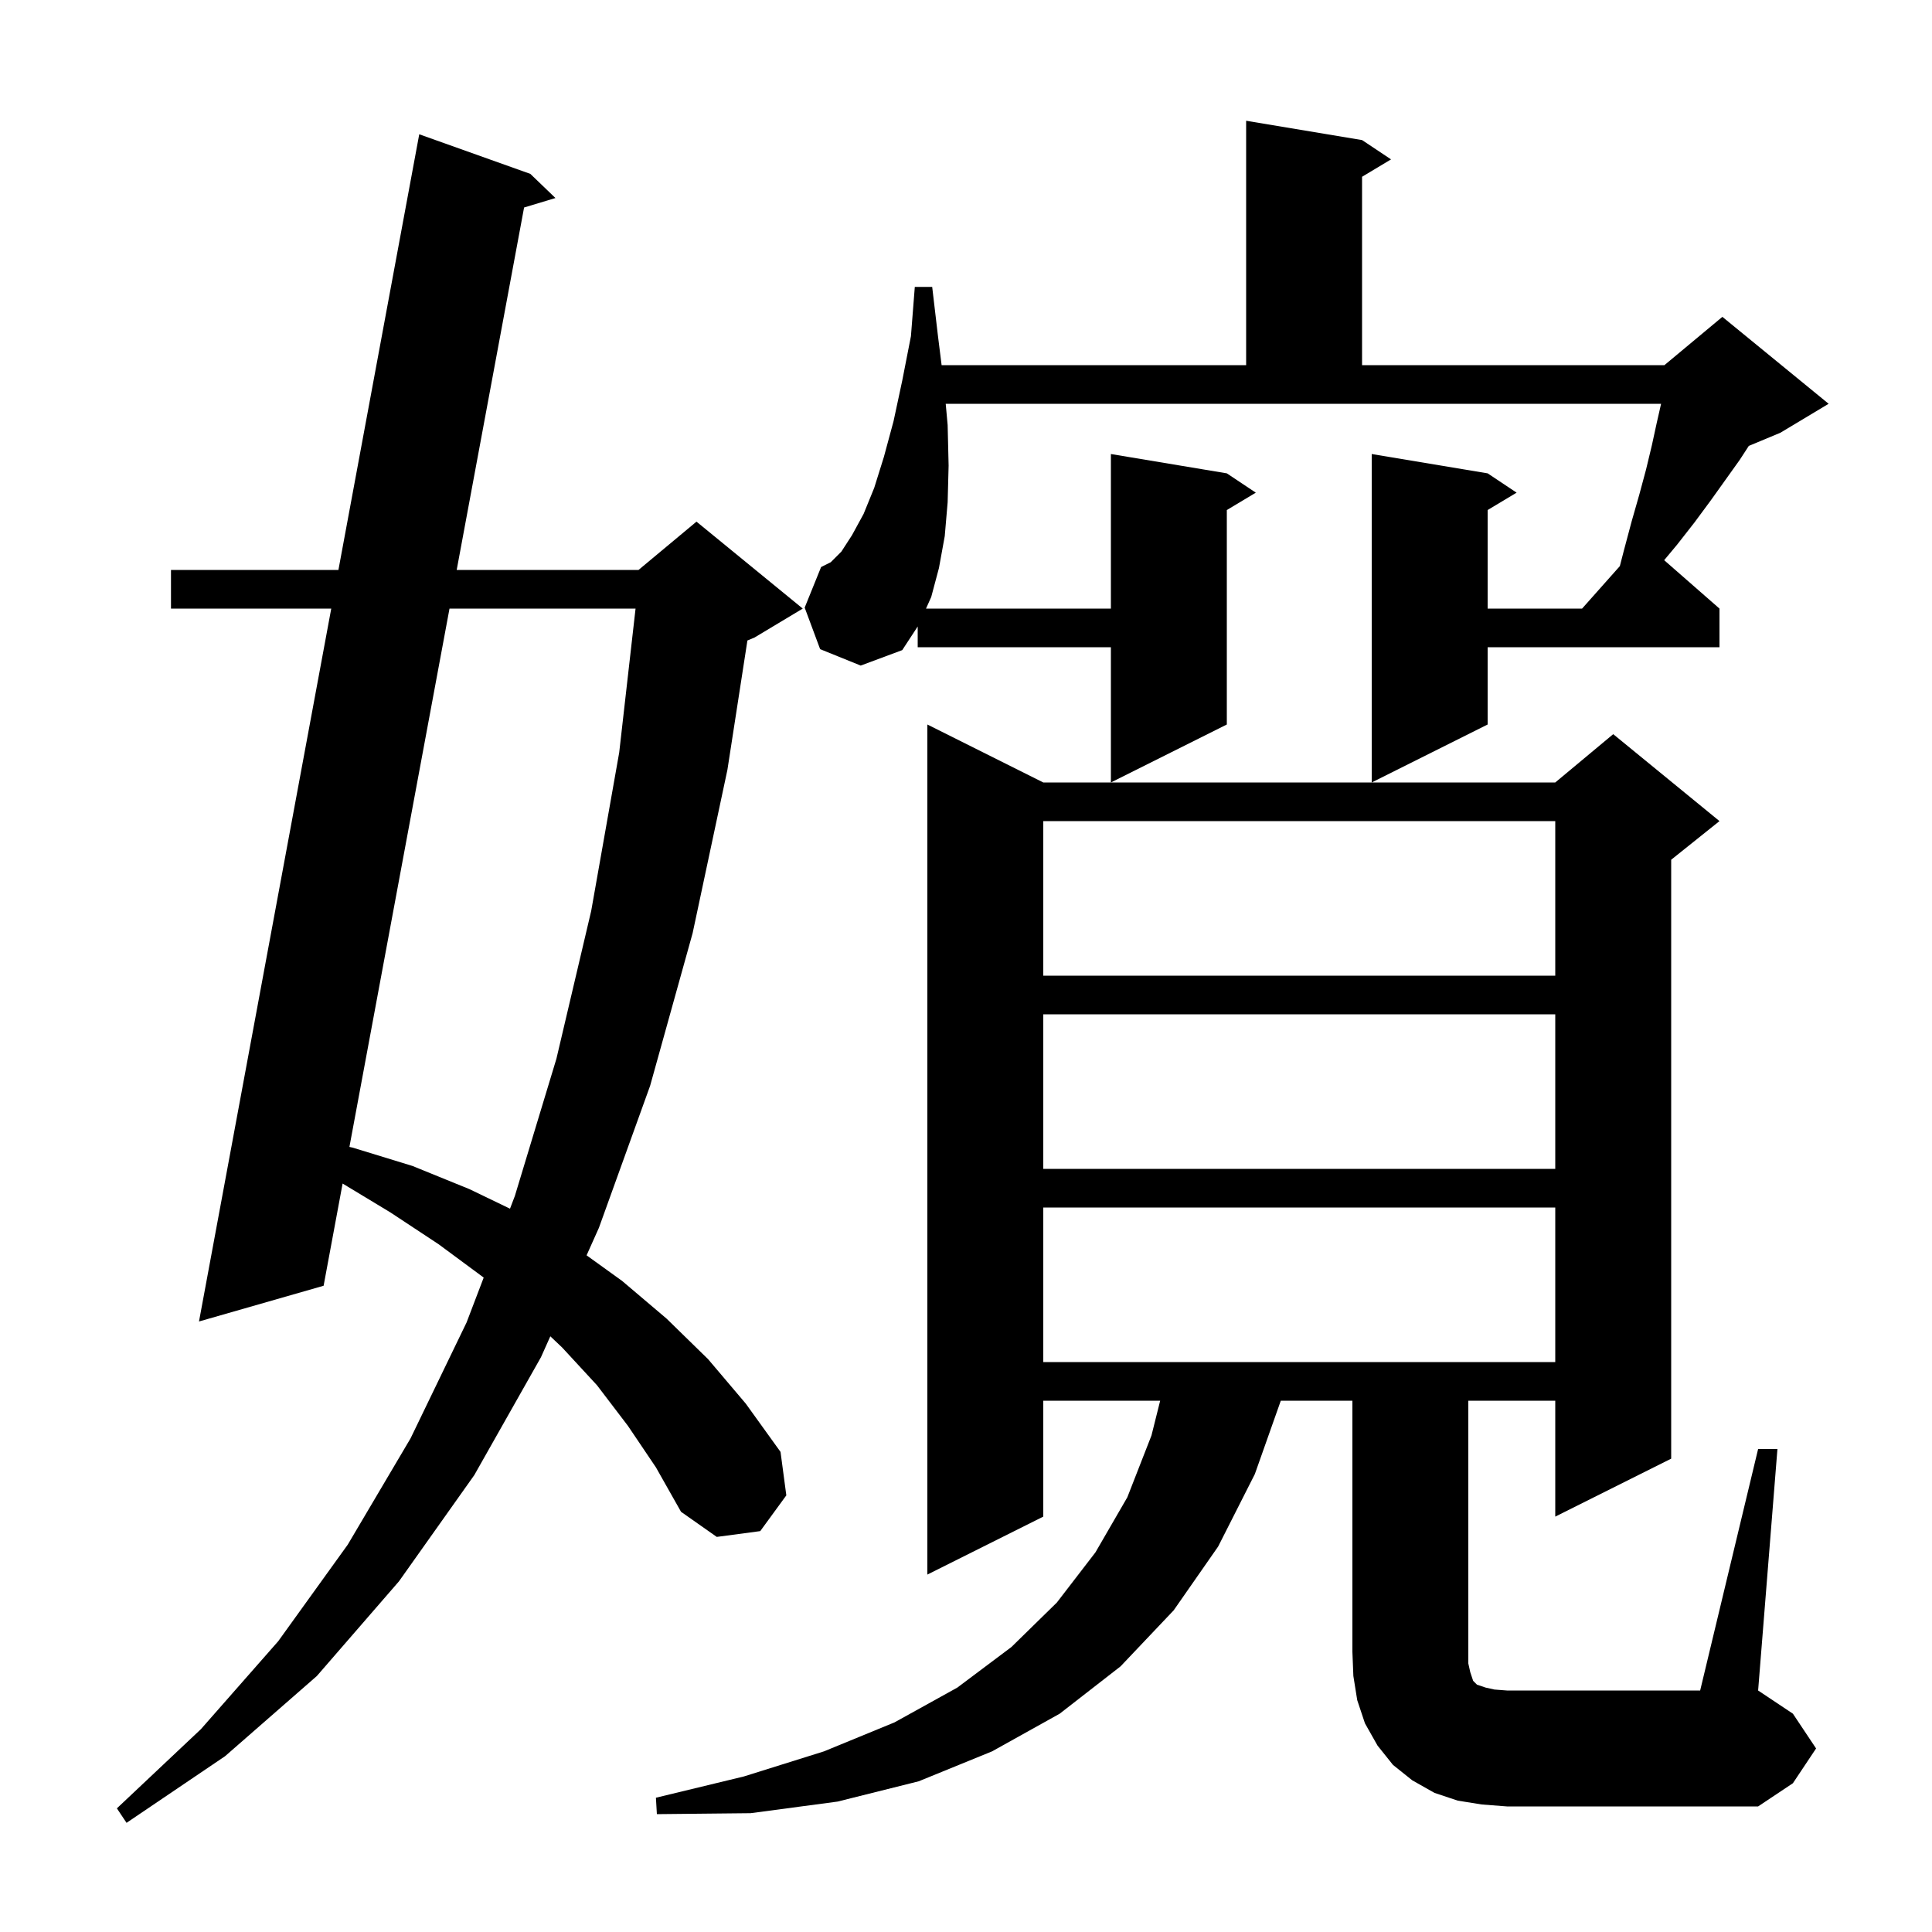 <svg xmlns="http://www.w3.org/2000/svg" xmlns:xlink="http://www.w3.org/1999/xlink" version="1.1" baseProfile="full" viewBox="0 0 200 200" width="200" height="200">
<g fill="black">
<path d="M 65.0 147.6 L 61.8 143.4 L 58.2 139.5 L 56.97 138.333 L 56.0 140.5 L 49.1 152.7 L 41.3 163.7 L 32.8 173.5 L 23.3 181.8 L 13.1 188.7 L 12.1 187.2 L 20.8 179.0 L 28.8 169.9 L 36.0 159.9 L 42.5 148.9 L 48.3 136.9 L 50.071 132.26 L 50.0 132.2 L 45.4 128.8 L 40.4 125.5 L 35.467 122.521 L 33.5 133.1 L 20.6 136.8 L 34.291 63.0 L 17.7 63.0 L 17.7 59.0 L 35.033 59.0 L 43.4 13.9 L 54.9 18.0 L 57.5 20.5 L 54.253 21.48 L 47.277 59.0 L 66.1 59.0 L 72.1 54.0 L 83.1 63.0 L 78.1 66.0 L 77.372 66.303 L 75.3 79.7 L 71.7 96.6 L 67.3 112.4 L 62.0 127.1 L 60.723 129.952 L 64.4 132.6 L 69.0 136.5 L 73.3 140.7 L 77.2 145.3 L 80.8 150.3 L 81.4 154.8 L 78.7 158.5 L 74.2 159.1 L 70.5 156.5 L 67.9 151.9 Z M 153.4 186.8 L 150.9 186.4 L 148.5 185.6 L 146.2 184.3 L 144.2 182.7 L 142.6 180.7 L 141.3 178.4 L 140.5 176.0 L 140.1 173.5 L 140.0 171.0 L 140.0 145.0 L 132.588 145.0 L 129.9 152.6 L 126.1 160.1 L 121.5 166.7 L 116.0 172.5 L 109.7 177.4 L 102.7 181.3 L 95.1 184.4 L 86.7 186.5 L 77.7 187.7 L 68.0 187.8 L 67.9 186.1 L 77.0 183.9 L 85.3 181.3 L 92.6 178.3 L 99.1 174.7 L 104.7 170.5 L 109.4 165.9 L 113.4 160.7 L 116.7 155.0 L 119.2 148.6 L 120.1 145.0 L 108.0 145.0 L 108.0 157.0 L 96.0 163.0 L 96.0 75.0 L 108.0 81.0 L 161.0 81.0 L 167.0 76.0 L 178.0 85.0 L 173.0 89.0 L 173.0 151.0 L 161.0 157.0 L 161.0 145.0 L 152.0 145.0 L 152.0 172.2 L 152.2 173.1 L 152.5 174.0 L 152.9 174.4 L 153.8 174.7 L 154.7 174.9 L 156.0 175.0 L 176.0 175.0 L 182.0 150.0 L 184.0 150.0 L 182.0 175.0 L 185.6 177.4 L 188.0 181.0 L 185.6 184.6 L 182.0 187.0 L 156.0 187.0 Z M 108.0 125.0 L 108.0 141.0 L 161.0 141.0 L 161.0 125.0 Z M 46.533 63.0 L 36.172 118.729 L 36.5 118.8 L 42.7 120.7 L 48.6 123.1 L 52.795 125.123 L 53.3 123.8 L 57.6 109.6 L 61.2 94.3 L 64.1 77.9 L 65.793 63.0 Z M 108.0 105.0 L 108.0 121.0 L 161.0 121.0 L 161.0 105.0 Z M 108.0 85.0 L 108.0 101.0 L 161.0 101.0 L 161.0 85.0 Z M 84.9 67.2 L 83.3 62.9 L 85.0 58.7 L 86.0 58.2 L 87.1 57.1 L 88.2 55.4 L 89.4 53.2 L 90.5 50.5 L 91.5 47.3 L 92.5 43.6 L 93.4 39.4 L 94.3 34.8 L 94.7 29.7 L 96.5 29.7 L 97.1 34.8 L 97.475 37.8 L 129.0 37.8 L 129.0 12.5 L 141.0 14.5 L 144.0 16.5 L 141.0 18.3 L 141.0 37.8 L 172.3 37.8 L 178.3 32.8 L 189.3 41.8 L 184.3 44.8 L 181.036 46.16 L 180.1 47.6 L 177.1 51.8 L 175.4 54.1 L 173.6 56.4 L 172.275 57.99 L 178.0 63.0 L 178.0 67.0 L 154.0 67.0 L 154.0 75.0 L 142.0 81.0 L 142.0 47.0 L 154.0 49.0 L 157.0 51.0 L 154.0 52.8 L 154.0 63.0 L 163.778 63.0 L 167.686 58.603 L 168.1 57.0 L 168.9 54.0 L 169.7 51.2 L 170.4 48.6 L 171.0 46.1 L 171.5 43.8 L 171.955 41.8 L 97.9 41.8 L 98.1 44.0 L 98.2 48.2 L 98.1 52.0 L 97.8 55.5 L 97.2 58.8 L 96.4 61.8 L 95.862 63.0 L 115.0 63.0 L 115.0 47.0 L 127.0 49.0 L 130.0 51.0 L 127.0 52.8 L 127.0 75.0 L 115.0 81.0 L 115.0 67.0 L 95.0 67.0 L 95.0 64.853 L 93.4 67.3 L 89.1 68.9 Z " />
</g>
</svg>
